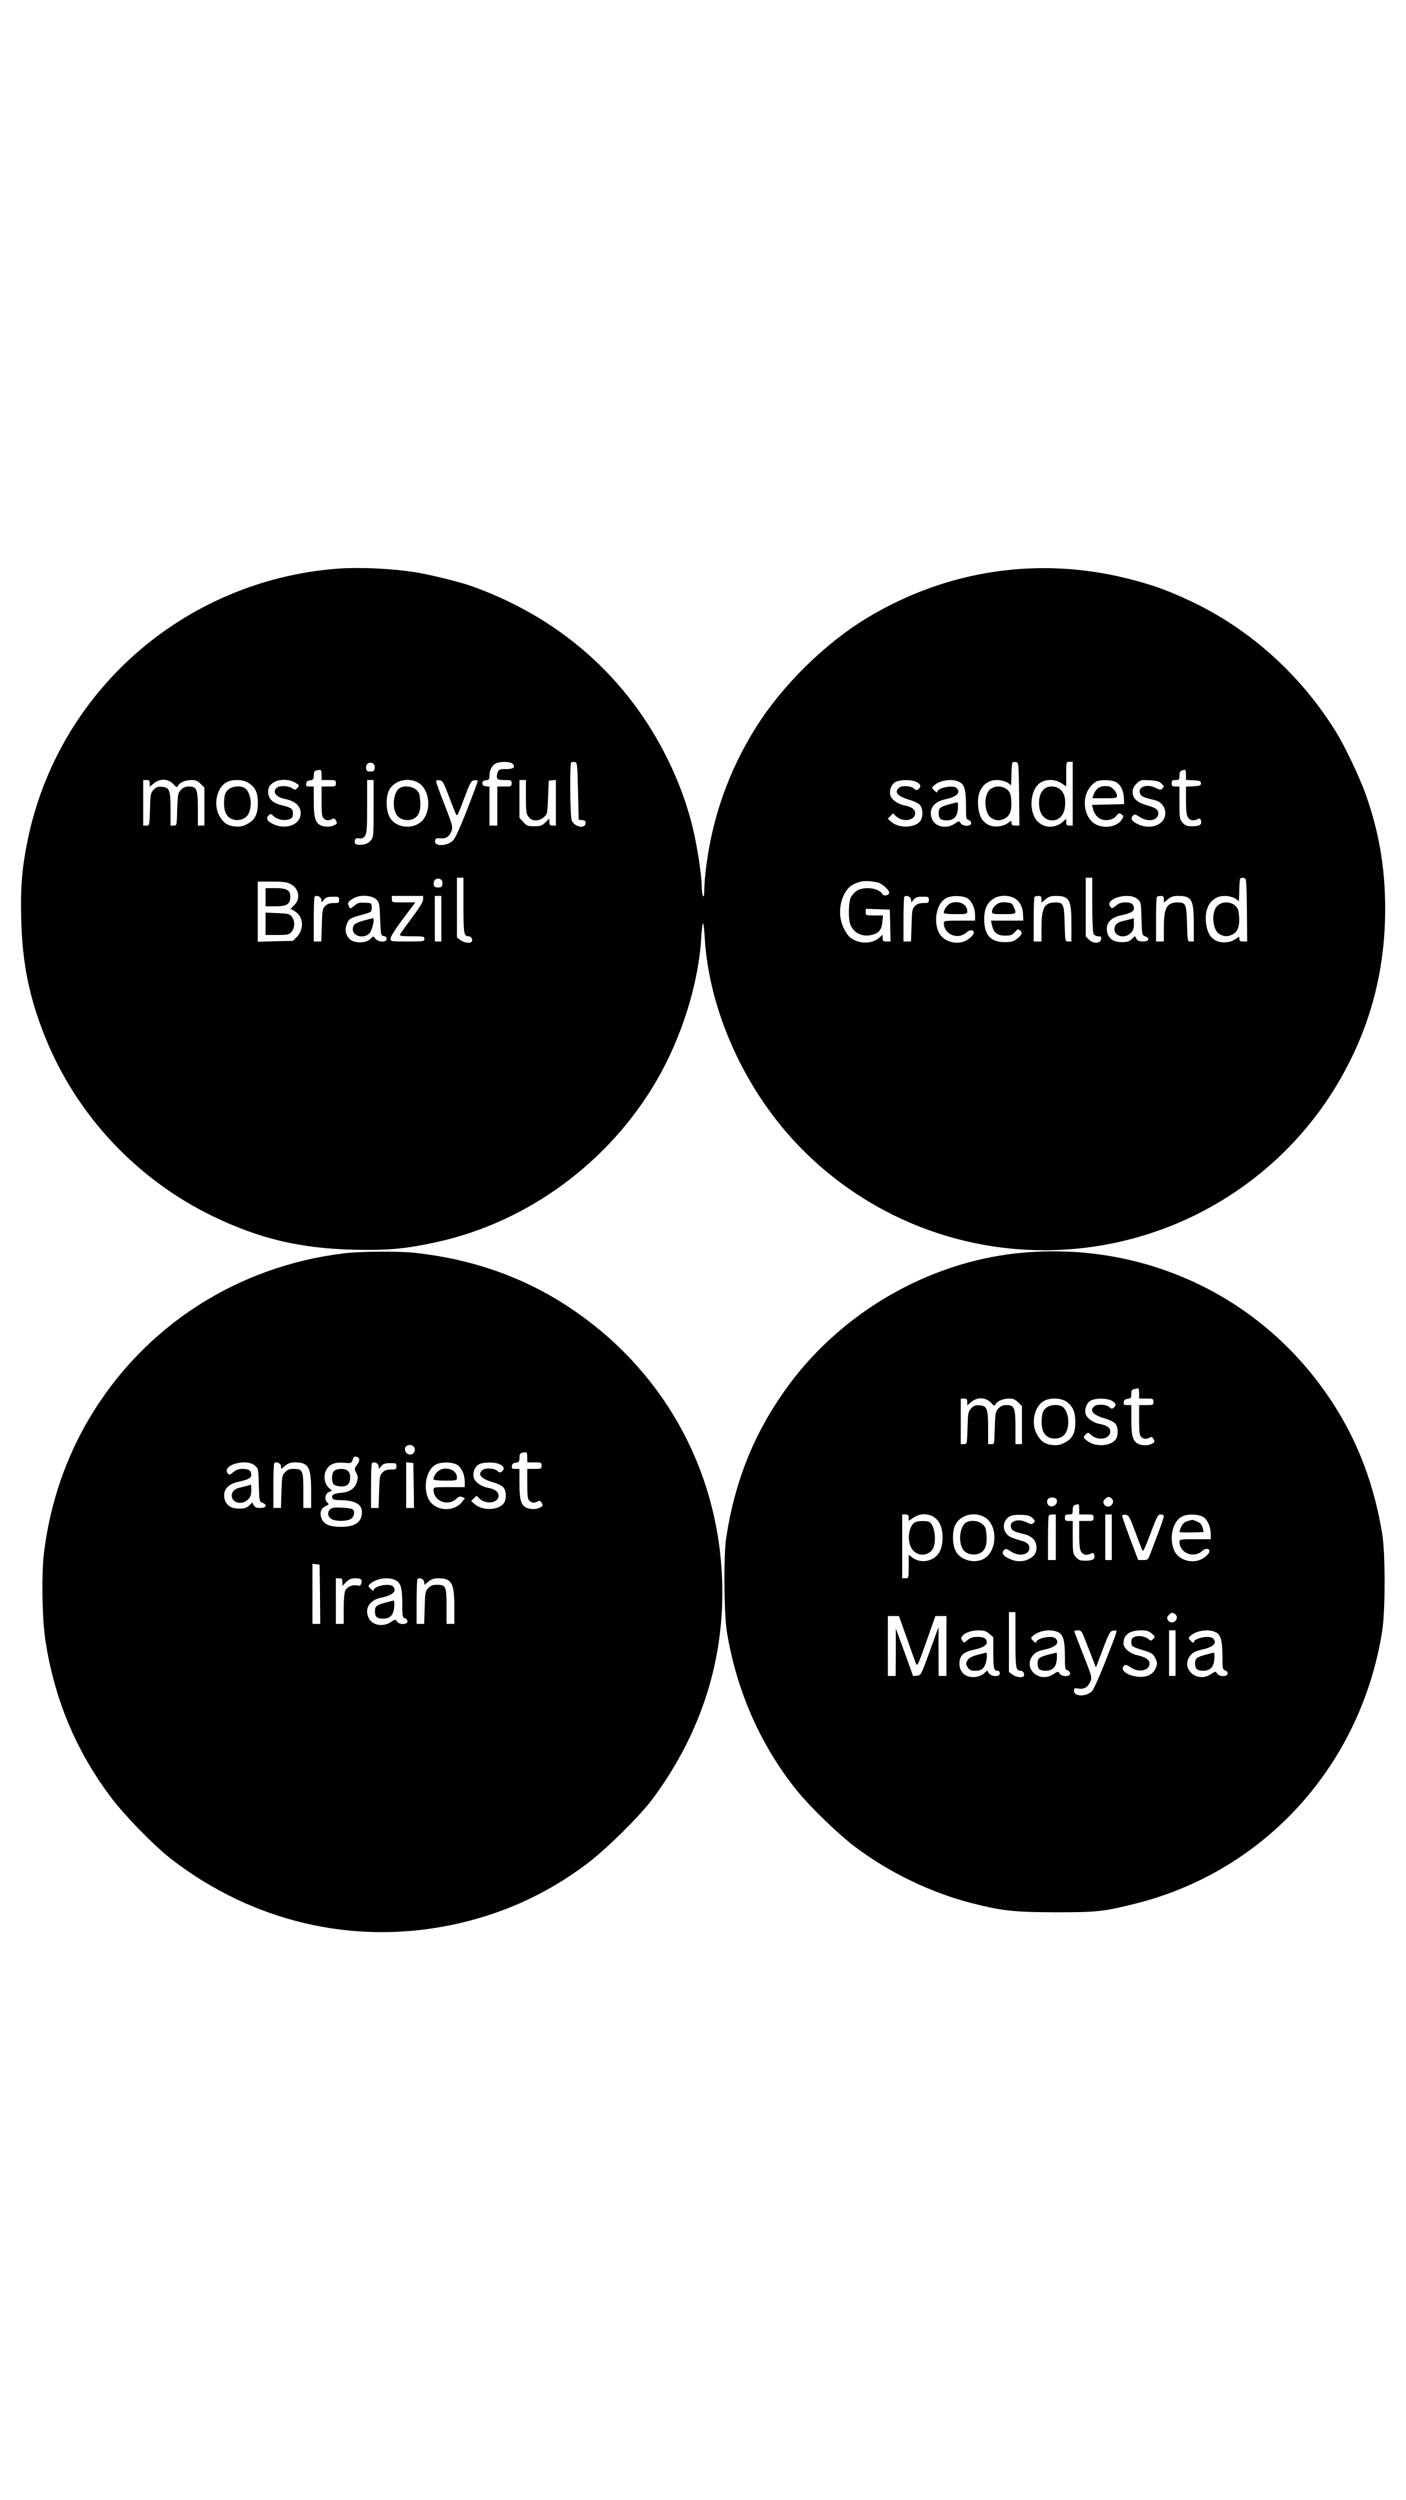 <?xml version="1.0" standalone="no"?>
<!DOCTYPE svg PUBLIC "-//W3C//DTD SVG 20010904//EN"
 "http://www.w3.org/TR/2001/REC-SVG-20010904/DTD/svg10.dtd">
<svg version="1.0" xmlns="http://www.w3.org/2000/svg"
 width="1080pt" height="1920pt" viewBox="0 0 1080 1920"
 preserveAspectRatio="xMidYMid meet">

<g transform="translate(0,1920) scale(0.1,-0.1)"
fill="#000000" stroke="none">
<path d="M2590 14833 c-1178 -92 -2147 -944 -2379 -2092 -43 -213 -54 -350
-48 -600 8 -337 62 -602 183 -903 241 -600 703 -1094 1289 -1378 356 -172 669
-247 1085 -257 255 -6 395 6 631 58 697 151 1323 609 1689 1235 197 337 326
750 347 1107 3 59 9 107 13 107 4 0 10 -48 13 -107 32 -557 299 -1155 708
-1587 696 -735 1754 -1002 2719 -686 599 196 1110 604 1431 1142 248 416 369
859 369 1348 0 318 -47 590 -150 882 -47 131 -164 377 -231 483 -282 452 -682
804 -1150 1016 -165 75 -269 111 -443 155 -683 172 -1385 69 -1994 -294 -331
-197 -666 -527 -870 -855 -202 -324 -327 -676 -376 -1052 -9 -65 -16 -149 -16
-185 0 -46 -3 -61 -10 -50 -5 8 -10 42 -10 75 0 85 -35 309 -69 450 -45 182
-104 343 -190 520 -309 630 -829 1091 -1506 1333 -84 31 -312 87 -425 106
-180 30 -441 42 -610 29z m288 -1531 c-2 -23 -8 -27 -33 -27 -24 0 -31 5 -33
24 -5 32 23 54 50 40 13 -7 18 -19 16 -37z m1056 35 c32 -24 10 -45 -47 -43
-44 1 -53 -2 -63 -22 -6 -13 -9 -32 -7 -43 4 -16 15 -19 59 -19 51 0 54 -1 54
-25 0 -24 -3 -25 -55 -25 l-55 0 0 -150 0 -150 -30 0 -30 0 0 149 0 150 -27 3
c-20 2 -28 9 -28 23 0 14 8 21 28 23 24 3 27 7 27 40 0 42 22 79 54 92 32 13
100 12 120 -3z m506 -212 l5 -220 28 -3 c22 -3 28 -8 25 -25 -6 -46 -89 -26
-107 25 -12 34 -15 430 -4 442 4 4 16 6 28 4 19 -3 20 -11 25 -223z m3388 -22
l2 -243 -30 0 c-23 0 -30 4 -30 20 0 20 0 20 -29 -1 -40 -29 -107 -35 -151
-12 -47 24 -71 71 -77 147 -10 117 49 196 145 196 45 0 97 -21 105 -42 3 -7 6
28 6 78 1 50 4 94 8 98 4 4 16 6 28 4 19 -3 20 -10 23 -245z m412 2 l0 -245
-25 0 c-20 0 -25 5 -25 26 l0 26 -30 -26 c-57 -48 -138 -46 -189 5 -73 73 -60
250 23 300 45 28 114 25 160 -6 l36 -24 0 94 c0 95 0 95 25 95 l25 0 0 -245z
m-5770 145 l0 -40 55 0 c52 0 55 -1 55 -25 0 -24 -3 -25 -55 -25 l-55 0 0
-114 c0 -91 3 -118 16 -130 18 -18 38 -20 64 -6 15 8 21 6 31 -11 9 -17 8 -23
-2 -30 -26 -17 -62 -22 -98 -13 -56 14 -71 54 -71 192 l0 112 -31 0 c-26 0
-30 3 -27 23 2 16 11 23 31 25 23 3 27 8 27 37 0 24 5 35 18 38 38 10 42 7 42
-33z m6640 0 l0 -39 58 -3 c49 -3 57 -6 57 -23 0 -17 -8 -20 -57 -23 l-58 -3
0 -107 c0 -81 4 -113 16 -130 16 -24 44 -28 74 -12 15 8 20 6 25 -11 10 -31
-10 -44 -66 -44 -43 0 -54 4 -75 28 -23 26 -24 35 -24 153 l0 124 -30 0 c-25
0 -30 4 -30 25 0 21 5 25 30 25 27 0 30 3 30 34 0 33 6 39 43 45 4 0 7 -17 7
-39z m-7960 -66 l0 -26 31 26 c46 39 111 37 150 -5 24 -26 30 -28 35 -15 10
25 58 46 104 46 33 0 48 -6 71 -29 l29 -29 0 -146 0 -146 -25 0 -25 0 0 128
c0 151 -8 172 -69 172 -27 0 -44 -7 -62 -26 -22 -24 -24 -35 -28 -150 -3 -123
-3 -124 -27 -124 l-24 0 0 123 c0 149 -8 171 -66 175 -32 2 -44 -2 -64 -23
-23 -25 -25 -35 -28 -151 -4 -124 -4 -124 -28 -124 l-24 0 0 175 0 175 25 0
c20 0 25 -5 25 -26z m760 3 c52 -34 71 -75 71 -152 0 -87 -22 -132 -82 -163
-34 -18 -55 -22 -92 -19 -60 5 -95 30 -125 88 -45 86 -14 216 61 253 48 24
127 21 167 -7z m359 2 c32 -19 32 -21 16 -39 -16 -18 -19 -18 -41 -3 -31 20
-96 22 -118 4 -37 -31 -6 -74 65 -87 76 -15 119 -54 119 -109 0 -86 -108 -130
-208 -85 -49 22 -62 45 -39 68 15 15 18 14 40 -6 29 -27 82 -37 120 -23 22 9
27 17 27 45 0 37 -10 44 -99 66 -60 16 -91 49 -91 99 0 32 6 44 31 65 40 34
126 37 178 5z m601 -198 c0 -214 -1 -221 -23 -246 -15 -18 -35 -28 -62 -31
-48 -6 -66 4 -59 32 4 16 12 19 33 16 21 -3 33 2 45 19 13 20 16 55 16 226 l0
203 25 0 25 0 0 -219z m340 200 c88 -47 108 -209 36 -290 -68 -77 -210 -62
-255 28 -27 52 -28 151 -3 201 37 75 142 104 222 61z m236 -101 c24 -63 49
-126 55 -140 10 -23 15 -13 63 115 48 128 55 140 79 143 15 2 27 -1 27 -5 0
-5 -36 -103 -81 -218 -50 -130 -91 -220 -107 -237 -44 -48 -147 -51 -140 -5 3
19 8 22 41 19 45 -4 71 14 87 62 9 27 2 50 -55 196 -36 91 -65 171 -65 178 0
9 10 12 26 10 24 -3 31 -15 70 -118z m594 -9 c0 -115 2 -131 21 -155 27 -34
77 -35 116 -2 27 24 28 27 33 153 l5 128 28 3 27 3 0 -175 0 -176 -25 0 c-20
0 -25 5 -25 27 l0 27 -31 -30 c-26 -25 -38 -29 -85 -29 -50 0 -59 3 -85 33
l-29 32 0 145 0 145 25 0 25 0 0 -129z m3000 114 c33 -17 38 -36 15 -55 -13
-10 -19 -10 -35 5 -23 21 -91 25 -114 6 -41 -34 -10 -68 85 -95 30 -8 64 -25
75 -37 26 -29 26 -99 0 -128 -45 -50 -160 -52 -217 -4 l-30 26 20 20 21 21 23
-22 c52 -49 147 -34 147 23 0 29 -30 51 -83 60 -51 10 -99 44 -108 78 -10 38
8 85 40 102 35 19 125 19 161 0z m329 0 c40 -20 51 -61 51 -182 0 -96 2 -105
20 -110 11 -3 20 -14 20 -24 0 -27 -65 -27 -81 0 -12 18 -13 17 -47 -5 -59
-41 -145 -25 -170 31 -34 73 5 137 96 156 91 19 125 52 90 87 -27 27 -148 2
-148 -30 0 -7 -10 -2 -22 10 -20 19 -21 24 -8 36 46 45 143 60 199 31z m1201
0 c38 -20 59 -62 63 -122 l2 -48 -124 -3 -123 -3 7 -27 c10 -41 33 -72 63 -83
40 -16 94 -4 117 26 19 22 23 24 40 11 18 -13 18 -15 1 -41 -34 -53 -129 -71
-196 -37 -94 47 -118 204 -43 292 14 18 36 36 47 40 34 14 115 11 146 -5z
m352 -13 c20 -19 21 -24 7 -37 -13 -13 -19 -12 -56 6 -70 34 -141 2 -113 -51
9 -17 28 -25 112 -45 78 -19 106 -114 50 -168 -41 -39 -113 -47 -175 -19 -52
23 -67 46 -45 68 13 14 19 12 53 -10 55 -37 126 -31 140 13 11 36 -11 57 -79
75 -80 22 -116 54 -116 103 0 25 8 43 30 65 29 29 34 30 100 26 56 -3 75 -8
92 -26z m-5524 -770 c-2 -23 -8 -27 -33 -27 -24 0 -31 5 -33 24 -5 32 23 54
50 40 13 -7 18 -19 16 -37z m162 -165 c0 -219 3 -237 41 -237 18 0 33 -26 23
-41 -10 -16 -61 -9 -88 12 l-26 20 0 230 0 229 25 0 25 0 0 -213z m4830 7 c0
-122 4 -213 10 -225 6 -11 21 -19 36 -19 21 0 25 -4 22 -22 -5 -35 -60 -37
-93 -4 l-25 25 0 226 0 225 25 0 25 0 0 -206z m1188 -41 l2 -243 -30 0 c-23 0
-30 4 -30 20 0 20 0 20 -29 -1 -40 -29 -107 -35 -151 -12 -47 24 -71 71 -77
147 -10 117 49 196 145 196 45 0 97 -21 105 -42 3 -7 6 28 6 78 1 50 4 94 8
98 4 4 16 6 28 4 19 -3 20 -10 23 -245z m-2838 211 c32 -6 90 -57 90 -79 0
-21 -41 -30 -52 -11 -26 47 -138 61 -196 26 -18 -11 -40 -36 -48 -55 -16 -40
-19 -161 -3 -202 25 -67 90 -100 163 -83 56 12 78 39 84 99 l5 51 -67 0 c-64
0 -66 1 -66 25 l0 26 93 -3 92 -3 3 -122 3 -123 -31 0 c-26 0 -30 4 -30 26 l0
26 -30 -26 c-53 -44 -139 -46 -206 -5 -41 25 -81 101 -89 169 -12 104 30 211
97 247 59 30 100 34 188 17z m-4510 -12 c66 -32 81 -113 31 -162 l-29 -29 34
-20 c65 -39 72 -137 15 -195 l-31 -31 -135 -3 -135 -4 0 231 0 231 108 0 c82
0 115 -4 142 -18z m238 -120 l3 -22 18 22 c14 17 29 22 67 22 46 1 49 -1 49
-24 0 -23 -4 -25 -42 -25 -31 0 -49 -6 -65 -23 -21 -21 -23 -33 -26 -147 l-4
-125 -29 0 -29 0 0 168 c0 93 3 172 7 176 15 15 48 1 51 -22z m419 4 c27 -24
28 -27 33 -153 5 -123 6 -128 28 -131 14 -2 22 -10 22 -23 0 -27 -60 -26 -85
1 l-18 20 -24 -22 c-35 -33 -121 -33 -156 0 -32 30 -41 74 -23 116 17 42 23
45 116 71 75 21 75 21 75 55 0 35 0 35 -51 38 -43 2 -56 -1 -82 -23 -31 -26
-31 -26 -42 -5 -13 25 -7 36 34 61 47 29 136 26 173 -5z m363 -3 c0 -18 -28
-64 -85 -140 -47 -63 -88 -120 -92 -128 -4 -13 11 -15 91 -15 89 0 96 -1 96
-20 0 -19 -7 -20 -130 -20 -130 0 -130 0 -130 23 0 15 38 74 95 150 l95 127
-90 0 c-89 0 -90 0 -90 25 l0 25 120 0 120 0 0 -27z m140 -148 l0 -175 -25 0
-25 0 0 175 0 175 25 0 25 0 0 -175z m3608 147 l3 -22 18 22 c14 17 29 22 67
22 46 1 49 -1 49 -24 0 -23 -4 -25 -42 -25 -31 0 -49 -6 -65 -23 -21 -21 -23
-33 -26 -147 l-4 -125 -29 0 -29 0 0 168 c0 93 3 172 7 176 15 15 48 1 51 -22z
m443 3 c30 -27 49 -76 49 -125 l0 -40 -120 0 c-112 0 -120 -1 -120 -19 0 -88
110 -132 176 -70 24 22 54 20 54 -4 0 -18 -39 -53 -73 -66 -75 -29 -167 5
-197 71 -41 90 -15 216 52 258 43 28 145 24 179 -5z m360 2 c37 -25 58 -70 58
-129 l1 -38 -124 0 -124 0 8 -37 c13 -56 41 -78 101 -78 43 0 54 4 74 27 20
24 25 25 41 13 22 -16 13 -37 -30 -69 -21 -16 -42 -21 -89 -21 -108 0 -157 55
-157 177 0 76 21 123 69 155 47 32 125 32 172 0z m199 -3 l0 -26 31 26 c24 20
41 26 80 26 103 0 119 -29 119 -215 l0 -135 -24 0 c-24 0 -24 0 -28 133 -4
153 -9 167 -70 167 -86 0 -108 -40 -108 -195 l0 -105 -30 0 -30 0 0 168 c0 93
3 172 7 175 3 4 17 7 30 7 18 0 23 -5 23 -26z m737 2 c28 -24 28 -26 31 -151
4 -123 4 -126 28 -135 40 -16 30 -40 -16 -40 -30 0 -42 5 -51 21 l-11 21 -25
-24 c-19 -18 -36 -23 -78 -23 -62 0 -101 28 -111 79 -12 65 26 110 108 127 73
16 98 29 98 53 0 33 -19 46 -66 46 -31 0 -51 -7 -72 -25 -26 -22 -31 -23 -42
-10 -52 62 140 119 207 61z m203 -2 l0 -26 31 26 c24 20 41 26 80 26 103 0
119 -29 119 -215 l0 -135 -24 0 c-24 0 -24 0 -28 133 -4 153 -9 167 -70 167
-86 0 -108 -40 -108 -195 l0 -105 -30 0 -30 0 0 168 c0 93 3 172 7 175 3 4 17
7 30 7 18 0 23 -5 23 -26z"/>
<path d="M7604 13137 c-53 -46 -43 -192 16 -222 36 -19 63 -19 99 0 39 20 54
63 49 136 -4 52 -9 66 -32 86 -37 31 -95 31 -132 0z"/>
<path d="M8015 13136 c-28 -28 -40 -80 -31 -140 19 -125 172 -130 194 -6 18
103 -21 170 -99 170 -29 0 -47 -7 -64 -24z"/>
<path d="M1754 13137 c-22 -19 -28 -34 -32 -79 -6 -77 12 -125 53 -145 43 -20
98 -10 124 23 40 51 35 160 -10 205 -28 28 -100 26 -135 -4z"/>
<path d="M3061 13141 c-44 -44 -49 -156 -9 -206 24 -30 78 -42 119 -25 45 19
62 61 57 138 -4 55 -8 68 -32 88 -35 31 -107 33 -135 5z"/>
<path d="M7290 13023 c-69 -19 -80 -28 -80 -67 0 -42 16 -56 61 -56 55 0 81
26 87 88 2 29 1 51 -4 51 -5 -1 -34 -8 -64 -16z"/>
<path d="M8470 13162 c-32 -5 -56 -27 -69 -63 l-10 -29 95 0 c85 0 94 2 94 19
0 26 -36 68 -62 72 -13 3 -34 3 -48 1z"/>
<path d="M9354 12247 c-53 -46 -43 -192 16 -222 36 -19 63 -19 99 0 39 20 54
63 49 136 -4 52 -9 66 -32 86 -37 31 -95 31 -132 0z"/>
<path d="M2040 12310 l0 -70 75 0 c88 0 115 17 115 74 0 51 -28 66 -117 66
l-73 0 0 -70z"/>
<path d="M2040 12106 l0 -86 88 0 c80 0 91 2 110 23 28 29 29 86 3 118 -17 21
-29 24 -110 27 l-91 4 0 -86z"/>
<path d="M2791 12130 c-66 -19 -81 -30 -81 -67 0 -54 87 -74 128 -30 22 23 43
118 26 116 -5 -1 -38 -9 -73 -19z"/>
<path d="M7313 12268 c-30 -8 -63 -48 -63 -78 0 -6 34 -10 90 -10 87 0 90 1
90 23 0 50 -56 81 -117 65z"/>
<path d="M7683 12268 c-34 -9 -63 -41 -63 -70 0 -16 10 -18 90 -18 75 0 90 3
90 16 0 12 -15 49 -25 62 -9 11 -66 17 -92 10z"/>
<path d="M8675 12139 c-16 -4 -42 -10 -57 -14 -35 -7 -58 -31 -58 -60 0 -56
80 -76 125 -30 19 18 25 35 25 70 0 25 -1 45 -2 44 -2 -1 -16 -5 -33 -10z"/>
<path d="M2640 9575 c-818 -99 -1529 -558 -1947 -1255 -187 -312 -307 -662
-354 -1035 -22 -165 -16 -513 10 -684 68 -448 236 -849 504 -1204 110 -146
336 -376 467 -477 619 -476 1384 -657 2135 -505 387 79 728 230 1045 466 151
112 414 371 516 509 372 503 552 1071 531 1675 -30 863 -463 1630 -1187 2104
-345 226 -737 363 -1172 410 -128 14 -417 12 -548 -4z m545 -1497 c8 -22 -11
-48 -34 -48 -38 0 -56 51 -25 68 23 13 52 3 59 -20z m865 -68 l0 -40 55 0 c52
0 55 -1 55 -25 0 -24 -3 -25 -55 -25 l-55 0 0 -114 c0 -91 3 -118 16 -130 18
-18 38 -20 64 -6 15 8 21 6 31 -11 9 -17 8 -23 -2 -30 -26 -17 -62 -22 -98
-13 -56 14 -71 54 -71 192 l0 112 -31 0 c-26 0 -30 3 -27 23 2 16 11 23 31 25
23 3 27 8 27 37 0 24 5 35 18 38 38 10 42 7 42 -33z m-1290 -20 c0 -9 -9 -29
-20 -42 -18 -24 -19 -28 -4 -58 14 -27 15 -39 5 -71 -15 -50 -56 -78 -121 -83
-56 -4 -76 -16 -67 -40 5 -12 21 -16 59 -16 113 -1 168 -30 168 -91 0 -78 -51
-114 -160 -114 -88 0 -131 19 -150 64 -17 43 -5 80 31 95 26 11 28 14 15 26
-26 20 -20 68 9 82 l25 11 -25 22 c-32 31 -42 88 -22 131 23 48 68 68 138 61
56 -5 58 -4 68 23 7 22 14 27 30 23 12 -3 21 -13 21 -23z m-803 -44 c28 -24
28 -26 31 -151 4 -123 4 -126 28 -135 40 -16 30 -40 -16 -40 -30 0 -42 5 -51
21 l-11 21 -25 -24 c-19 -18 -36 -23 -78 -23 -62 0 -101 28 -111 79 -12 65 26
110 108 127 73 16 98 29 98 53 0 33 -19 46 -66 46 -31 0 -51 -7 -72 -25 -26
-22 -31 -23 -42 -10 -52 62 140 119 207 61z m201 -4 l3 -23 30 26 c23 18 42
25 74 25 105 0 125 -36 125 -219 l0 -131 -30 0 -30 0 0 134 c0 155 -5 166 -74
166 -33 0 -48 -6 -67 -26 -22 -24 -24 -34 -27 -150 l-4 -124 -29 0 -29 0 0
168 c0 93 3 172 7 176 15 15 48 1 51 -22z m750 0 l3 -22 18 22 c14 17 29 22
67 22 46 1 49 -1 49 -24 0 -23 -4 -25 -42 -25 -31 0 -49 -6 -65 -23 -21 -21
-23 -33 -26 -147 l-4 -125 -29 0 -29 0 0 168 c0 93 3 172 7 176 15 15 48 1 51
-22z m270 -149 l2 -173 -30 0 -30 0 0 176 0 175 28 -3 27 -3 3 -172z m343 152
c30 -27 49 -76 49 -125 l0 -40 -120 0 c-112 0 -120 -1 -120 -19 0 -89 110
-132 176 -70 18 17 28 20 45 13 l20 -9 -22 -29 c-66 -84 -216 -69 -259 26 -41
90 -15 216 52 258 43 28 145 24 179 -5z m319 10 c33 -17 38 -36 15 -55 -13
-10 -19 -10 -35 5 -23 21 -91 25 -114 6 -41 -34 -10 -68 85 -95 30 -8 64 -25
75 -37 26 -29 26 -99 0 -128 -45 -50 -160 -52 -217 -4 l-30 26 20 20 21 21 23
-22 c52 -49 147 -34 147 23 0 29 -30 51 -83 60 -51 10 -99 44 -108 78 -10 38
8 85 40 102 35 19 125 19 161 0z m-1382 -997 l2 -228 -30 0 -30 0 0 231 0 230
28 -3 27 -3 3 -227z m172 93 l0 -29 29 29 c23 22 39 29 70 29 44 0 56 -10 46
-41 -6 -16 -12 -19 -32 -14 -35 8 -78 -11 -92 -41 -6 -14 -11 -76 -11 -139 l0
-115 -30 0 -30 0 0 175 0 175 25 0 c21 0 25 -5 25 -29z m409 14 c40 -20 51
-61 51 -182 0 -96 2 -105 20 -110 11 -3 20 -14 20 -24 0 -27 -65 -27 -81 0
-12 18 -13 17 -47 -5 -59 -41 -145 -25 -170 31 -34 73 5 137 96 156 91 19 125
52 90 87 -27 27 -148 2 -148 -30 0 -7 -10 -2 -22 10 -20 19 -21 24 -8 36 46
45 143 60 199 31z m219 -13 l3 -23 30 26 c23 18 42 25 74 25 105 0 125 -36
125 -219 l0 -131 -30 0 -30 0 0 134 c0 155 -5 166 -74 166 -33 0 -48 -6 -67
-26 -22 -24 -24 -34 -27 -150 l-4 -124 -29 0 -29 0 0 168 c0 93 3 172 7 176
15 15 48 1 51 -22z"/>
<path d="M2566 7904 c-21 -21 -21 -88 0 -105 9 -7 34 -14 56 -14 47 0 68 22
68 71 0 43 -23 64 -70 64 -22 0 -45 -7 -54 -16z"/>
<path d="M2563 7622 c-49 -8 -58 -67 -13 -89 32 -16 108 -16 140 0 36 18 41
74 8 81 -36 8 -111 12 -135 8z"/>
<path d="M1895 7789 c-16 -4 -42 -10 -57 -14 -35 -7 -58 -31 -58 -60 0 -56 80
-76 125 -30 19 18 25 35 25 70 0 25 -1 45 -2 44 -2 -1 -16 -5 -33 -10z"/>
<path d="M3393 7918 c-30 -8 -63 -48 -63 -78 0 -6 34 -10 90 -10 87 0 90 1 90
23 0 50 -56 81 -117 65z"/>
<path d="M2960 6893 c-69 -19 -80 -28 -80 -67 0 -42 16 -56 61 -56 55 0 81 26
87 88 2 29 1 51 -4 51 -5 -1 -34 -8 -64 -16z"/>
<path d="M7804 9575 c-675 -74 -1324 -447 -1737 -1000 -264 -355 -420 -731
-489 -1185 -20 -134 -17 -577 5 -718 73 -453 259 -876 539 -1223 100 -124 318
-335 444 -430 262 -197 575 -349 884 -430 242 -63 336 -73 660 -74 324 0 372
6 625 70 987 252 1719 1064 1882 2088 25 162 25 597 0 752 -74 442 -230 813
-487 1154 -543 721 -1416 1095 -2326 996z m946 -1075 l0 -40 55 0 c52 0 55 -1
55 -25 0 -24 -3 -25 -55 -25 l-55 0 0 -114 c0 -91 3 -118 16 -130 18 -18 38
-20 64 -6 15 8 21 6 31 -11 9 -17 8 -23 -2 -30 -26 -17 -62 -22 -98 -13 -56
14 -71 54 -71 192 l0 112 -31 0 c-26 0 -30 3 -27 23 2 16 11 23 31 25 23 3 27
8 27 37 0 34 1 34 53 44 4 0 7 -17 7 -39z m-1320 -66 l0 -26 31 26 c46 39 111
37 150 -5 24 -26 30 -28 35 -15 10 25 58 46 104 46 33 0 48 -6 71 -29 l29 -29
0 -146 0 -146 -25 0 -25 0 0 128 c0 151 -8 172 -69 172 -27 0 -44 -7 -62 -26
-22 -24 -24 -35 -28 -150 -3 -123 -3 -124 -27 -124 l-24 0 0 123 c0 149 -8
171 -66 175 -32 2 -44 -2 -64 -23 -23 -25 -25 -35 -28 -151 -4 -124 -4 -124
-28 -124 l-24 0 0 175 0 175 25 0 c20 0 25 -5 25 -26z m761 3 c48 -32 69 -79
69 -157 0 -85 -22 -127 -81 -158 -34 -18 -55 -22 -92 -19 -60 5 -95 30 -125
88 -45 86 -14 216 61 253 48 24 127 21 168 -7z m350 6 c32 -19 36 -34 14 -53
-13 -10 -19 -10 -35 5 -23 21 -91 25 -114 6 -41 -34 -10 -68 85 -95 30 -8 64
-25 75 -37 26 -29 26 -99 0 -128 -45 -50 -160 -52 -217 -4 -30 26 -30 26 -11
46 20 19 20 19 43 -2 51 -47 141 -34 147 21 4 32 -23 53 -81 63 -51 10 -99 44
-108 78 -10 38 8 85 40 102 37 20 126 19 162 -2z m9 -771 c0 -41 -51 -57 -70
-22 -8 15 -6 24 10 40 16 16 25 18 40 10 11 -6 20 -19 20 -28z m-433 12 c14
-38 -41 -71 -66 -40 -7 8 -10 24 -6 36 8 25 62 28 72 4z m173 -74 l0 -40 55 0
c52 0 55 -1 55 -25 0 -24 -3 -25 -55 -25 l-55 0 0 -108 c0 -81 4 -113 16 -130
16 -24 44 -28 74 -12 15 8 20 6 25 -11 10 -31 -10 -44 -66 -44 -43 0 -54 4
-75 28 -23 26 -24 35 -24 153 l0 124 -30 0 c-25 0 -30 4 -30 25 0 21 5 25 30
25 27 0 30 3 30 34 0 33 6 39 43 45 4 0 7 -17 7 -39z m-1310 -65 l0 -24 36 24
c77 53 177 24 209 -59 26 -69 18 -172 -18 -219 -47 -62 -141 -74 -201 -26
l-26 20 0 -90 c0 -90 0 -91 -25 -91 l-25 0 0 245 0 245 25 0 c20 0 25 -5 25
-25z m580 6 c100 -53 106 -243 9 -314 -69 -50 -190 -23 -228 52 -27 52 -28
151 -3 201 37 75 142 104 222 61z m372 -9 c20 -19 21 -24 7 -37 -13 -13 -19
-12 -56 6 -70 34 -141 2 -113 -51 9 -17 28 -25 112 -45 15 -4 39 -18 53 -31
34 -31 36 -101 3 -132 -49 -45 -117 -54 -186 -22 -48 22 -62 45 -40 66 13 14
19 12 53 -10 55 -37 126 -31 140 13 10 33 -11 58 -62 70 -26 7 -62 19 -79 27
-51 24 -69 88 -38 132 23 33 51 42 122 39 48 -2 67 -8 84 -25z m178 -147 l0
-175 -30 0 -30 0 0 168 c0 93 3 172 7 175 3 4 17 7 30 7 l23 0 0 -175z m430 0
l0 -175 -25 0 -25 0 0 175 0 175 25 0 25 0 0 -175z m179 45 c26 -69 50 -134
55 -145 6 -15 20 13 63 128 50 133 58 147 79 147 14 0 24 -6 24 -14 0 -7 -18
-62 -41 -122 -23 -60 -50 -133 -61 -161 -19 -51 -21 -53 -57 -53 l-38 0 -62
163 c-33 89 -61 168 -61 175 0 8 10 12 26 10 24 -3 31 -15 73 -128z m532 105
c30 -27 49 -76 49 -125 l0 -40 -120 0 c-112 0 -120 -1 -120 -19 0 -88 110
-132 176 -70 24 22 54 20 54 -4 0 -18 -39 -53 -73 -66 -75 -29 -167 5 -197 71
-41 90 -15 216 52 258 43 28 145 24 179 -5z m-1451 -938 c0 -219 3 -237 41
-237 18 0 33 -26 23 -41 -10 -16 -61 -9 -88 12 l-26 20 0 230 0 229 25 0 25 0
0 -213z m1240 175 c0 -41 -51 -57 -70 -22 -8 15 -6 24 10 40 16 16 25 18 40
10 11 -6 20 -19 20 -28z m-2075 -159 c32 -93 64 -181 70 -196 11 -27 16 -16
81 167 l69 196 43 0 42 0 0 -230 0 -230 -30 0 -30 0 -1 188 0 187 -67 -185
c-66 -182 -68 -185 -97 -188 l-31 -3 -66 183 -67 183 0 -182 -1 -183 -30 0
-30 0 0 230 0 230 43 0 42 0 60 -167z m634 31 l31 -26 0 -113 c0 -127 4 -145
31 -145 12 0 19 -7 19 -20 0 -29 -63 -28 -84 1 l-14 21 -21 -21 c-11 -11 -36
-23 -55 -27 -80 -15 -136 27 -136 101 0 60 30 89 108 106 68 14 102 33 102 57
0 29 -21 42 -71 42 -36 0 -55 -6 -76 -24 -29 -24 -29 -24 -42 -4 -10 16 -10
23 1 35 21 26 69 42 125 43 41 0 58 -5 82 -26z m531 11 c38 -20 50 -64 50
-188 0 -90 2 -99 20 -104 11 -3 20 -14 20 -24 0 -27 -65 -27 -81 0 -12 18 -13
17 -47 -5 -109 -74 -239 46 -157 145 19 22 40 33 83 42 91 19 125 52 90 87
-27 27 -148 2 -148 -30 0 -7 -10 -2 -22 10 -20 19 -21 24 -8 36 46 45 143 60
200 31z m215 -82 c21 -54 46 -118 56 -143 l17 -45 12 30 c91 244 94 250 123
253 35 4 40 26 -63 -239 -43 -110 -89 -212 -101 -225 -42 -45 -139 -45 -139 1
0 21 3 23 34 18 44 -7 73 10 91 53 14 34 13 38 -52 202 -36 92 -68 173 -70
180 -3 8 5 12 25 12 29 0 32 -4 67 -97z m502 73 c27 -23 27 -26 11 -42 -16
-16 -19 -16 -35 -2 -25 22 -75 31 -106 19 -21 -8 -27 -17 -27 -41 0 -33 4 -36
105 -67 52 -16 62 -23 79 -56 16 -34 17 -42 5 -74 -20 -51 -69 -76 -136 -69
-84 7 -142 52 -110 83 12 12 20 11 52 -11 63 -43 145 -26 145 29 0 30 -28 49
-97 65 -56 13 -103 54 -103 90 0 65 45 99 132 100 46 0 62 -5 85 -24z m183
-151 l0 -175 -25 0 -25 0 0 175 0 175 25 0 25 0 0 -175z m310 160 c38 -20 50
-64 50 -188 0 -90 2 -99 20 -104 11 -3 20 -14 20 -24 0 -27 -65 -27 -81 0 -12
18 -13 17 -47 -5 -109 -74 -239 46 -157 145 19 22 40 33 83 42 91 19 125 52
90 87 -27 27 -148 2 -148 -30 0 -7 -10 -2 -22 10 -20 19 -21 24 -8 36 46 45
143 60 200 31z"/>
<path d="M8034 8387 c-22 -19 -28 -34 -32 -79 -6 -77 12 -125 53 -145 43 -20
98 -10 124 23 40 51 35 160 -10 205 -28 28 -100 26 -135 -4z"/>
<path d="M7027 7509 c-43 -25 -59 -120 -33 -184 30 -70 115 -86 164 -30 41 48
25 200 -23 219 -26 9 -88 7 -108 -5z"/>
<path d="M7411 7501 c-44 -44 -49 -156 -9 -206 24 -30 78 -42 119 -25 45 19
62 61 57 138 -4 55 -8 68 -32 88 -35 31 -107 33 -135 5z"/>
<path d="M9122 7519 c-23 -7 -38 -20 -49 -44 -9 -19 -14 -37 -11 -40 3 -3 46
-4 95 -3 l89 3 -8 33 c-7 25 -18 37 -43 48 -19 8 -36 14 -37 13 -2 0 -18 -5
-36 -10z"/>
<path d="M7505 6491 c-44 -12 -63 -23 -74 -42 -13 -24 -13 -29 2 -53 13 -20
26 -26 51 -26 48 0 65 8 81 41 16 29 21 100 8 98 -5 -1 -35 -9 -68 -18z"/>
<path d="M8050 6493 c-69 -19 -80 -28 -80 -67 0 -42 16 -56 61 -56 55 0 81 26
87 88 2 29 1 51 -4 51 -5 -1 -34 -8 -64 -16z"/>
<path d="M9260 6493 c-69 -19 -80 -28 -80 -67 0 -42 16 -56 61 -56 55 0 81 26
87 88 2 29 1 51 -4 51 -5 -1 -34 -8 -64 -16z"/>
</g>
</svg>
